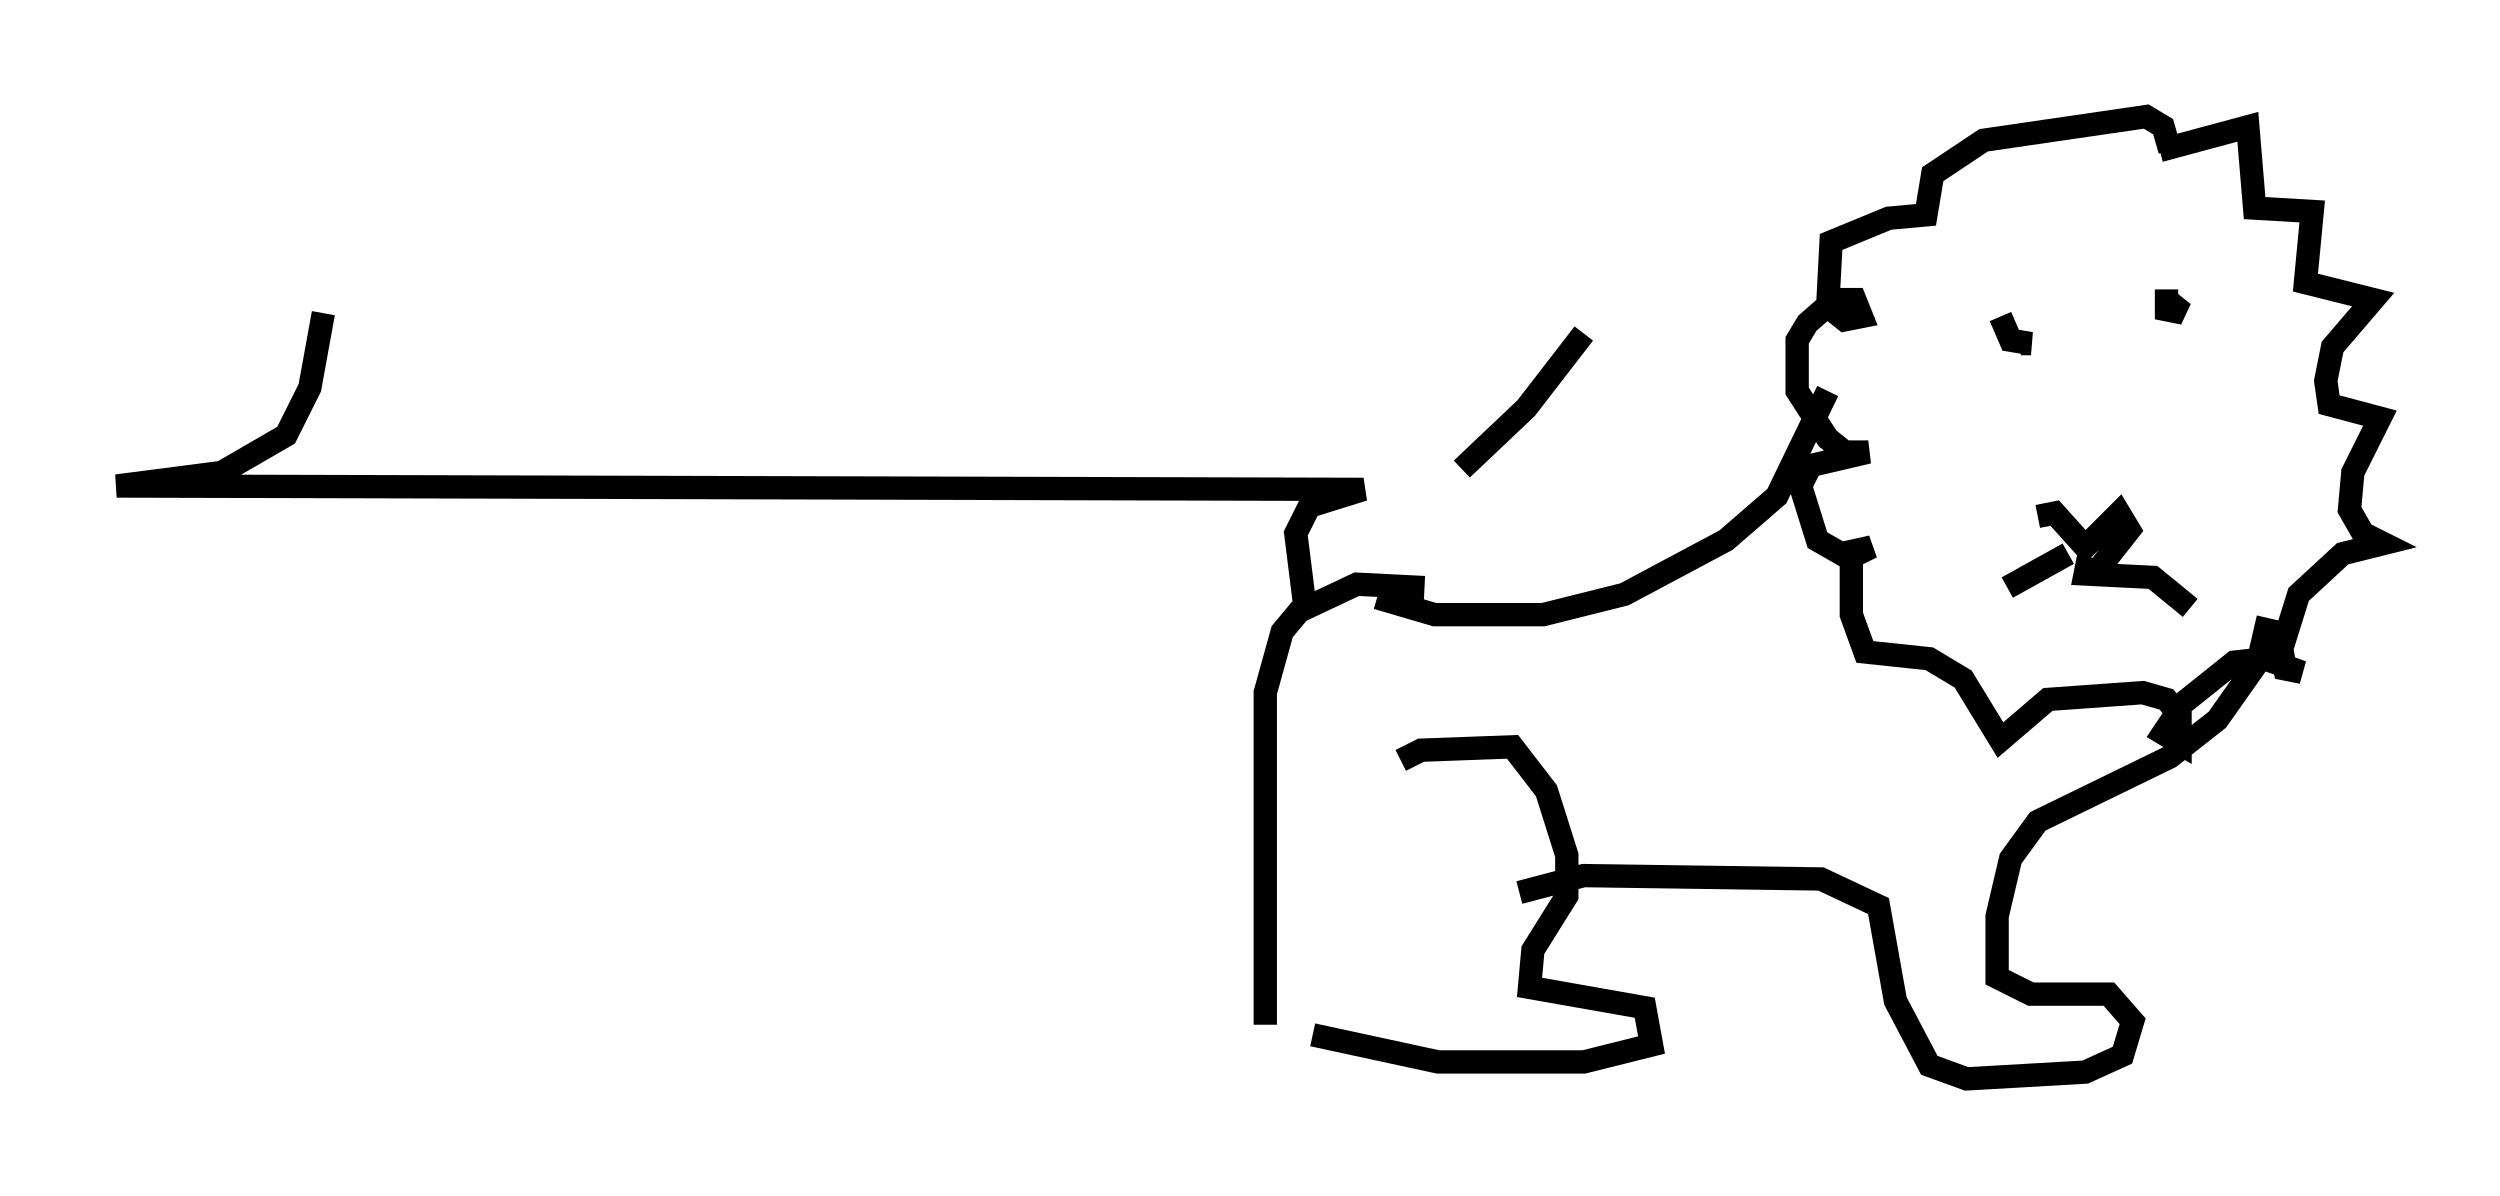 <?xml version="1.0" encoding="utf-8" ?>
<svg baseProfile="full" height="51.251" version="1.1" width="107.173" xmlns="http://www.w3.org/2000/svg" xmlns:ev="http://www.w3.org/2001/xml-events" xmlns:xlink="http://www.w3.org/1999/xlink"><defs /><rect fill="white" height="51.251" width="107.173" x="0" y="0" /><path d="M89.1, 23.156 m-1.743, -1.017 l0.726, -0.145 1.307, 1.453 l1.453, -1.453 0.436, 0.726 l-1.598, 2.034 m-0.145, -0.872 l-0.145, 0.726 2.905, 0.145 l1.598, 1.307 m-5.229, -2.324 l-2.615, 1.453 m-0.291, -11.62 l0.436, 1.017 0.872, 0.145 l-0.436, 0.0 m6.246, -2.324 l0.0, 0.872 0.726, 0.145 l-0.726, -0.581 m-0.291, -6.391 l3.777, -1.017 0.291, 3.486 l2.469, 0.145 -0.291, 3.05 l2.905, 0.726 -1.743, 2.034 l-0.291, 1.453 0.145, 1.017 l2.179, 0.581 -1.162, 2.324 l-0.145, 1.598 0.581, 1.017 l0.872, 0.436 -1.743, 0.436 l-1.888, 1.743 -0.726, 2.324 l0.145, 0.872 0.726, 0.145 l-1.598, -0.581 -1.307, 0.145 l-2.179, 1.743 -0.872, 1.307 l0.726, 0.436 0.0, -1.162 l-0.581, -0.726 -1.017, -0.291 l-4.067, 0.291 -2.034, 1.743 l-1.598, -2.615 -1.453, -0.872 l-2.76, -0.291 -0.581, -1.598 l0.0, -2.469 0.872, -0.436 l-1.307, 0.291 -1.017, -0.581 l-0.726, -2.324 0.436, -0.872 l2.469, -0.581 -1.017, 0.0 l-0.726, -0.581 -1.307, -2.034 l0.0, -2.179 0.436, -0.726 l1.162, -1.017 0.872, 0.0 l0.291, 0.726 -0.726, 0.145 l-0.726, -0.581 0.145, -2.76 l2.469, -1.017 1.598, -0.145 l0.291, -1.743 2.179, -1.453 l6.972, -1.017 0.726, 0.436 l0.291, 1.017 m-14.67, 10.313 l-2.179, 4.503 -2.179, 1.888 l-4.358, 2.324 -3.486, 0.872 l-4.648, 0.0 -2.469, -0.726 m38.201, 0.872 l-0.436, 1.888 -1.743, 2.469 l-2.034, 1.598 -5.665, 2.76 l-1.162, 1.598 -0.581, 2.469 l0.0, 2.615 1.453, 0.726 l3.341, 0.0 1.017, 1.162 l-0.436, 1.453 -1.598, 0.726 l-5.084, 0.291 -1.598, -0.581 l-1.453, -2.76 -0.726, -4.067 l-2.469, -1.162 -10.168, -0.145 l-2.76, 0.726 m-5.084, -5.665 l0.872, -0.436 3.922, -0.145 l1.453, 1.888 0.872, 2.76 l0.0, 1.743 -1.453, 2.324 l-0.145, 1.598 4.939, 0.872 l0.291, 1.598 -2.905, 0.726 l-6.246, 0.0 -5.374, -1.162 m4.793, -19.173 l-2.905, -0.145 -2.469, 1.162 l-0.726, 0.872 -0.726, 2.615 l0.0, 14.235 m1.743, -17.575 l-0.436, -3.486 0.581, -1.162 l2.324, -0.726 -53.452, -0.145 l4.503, -0.581 2.76, -1.598 l1.017, -2.034 0.581, -3.196 m54.033, 0.872 l-2.469, 3.196 -2.76, 2.615 " fill="none" stroke="black" stroke-width="1" /></svg>